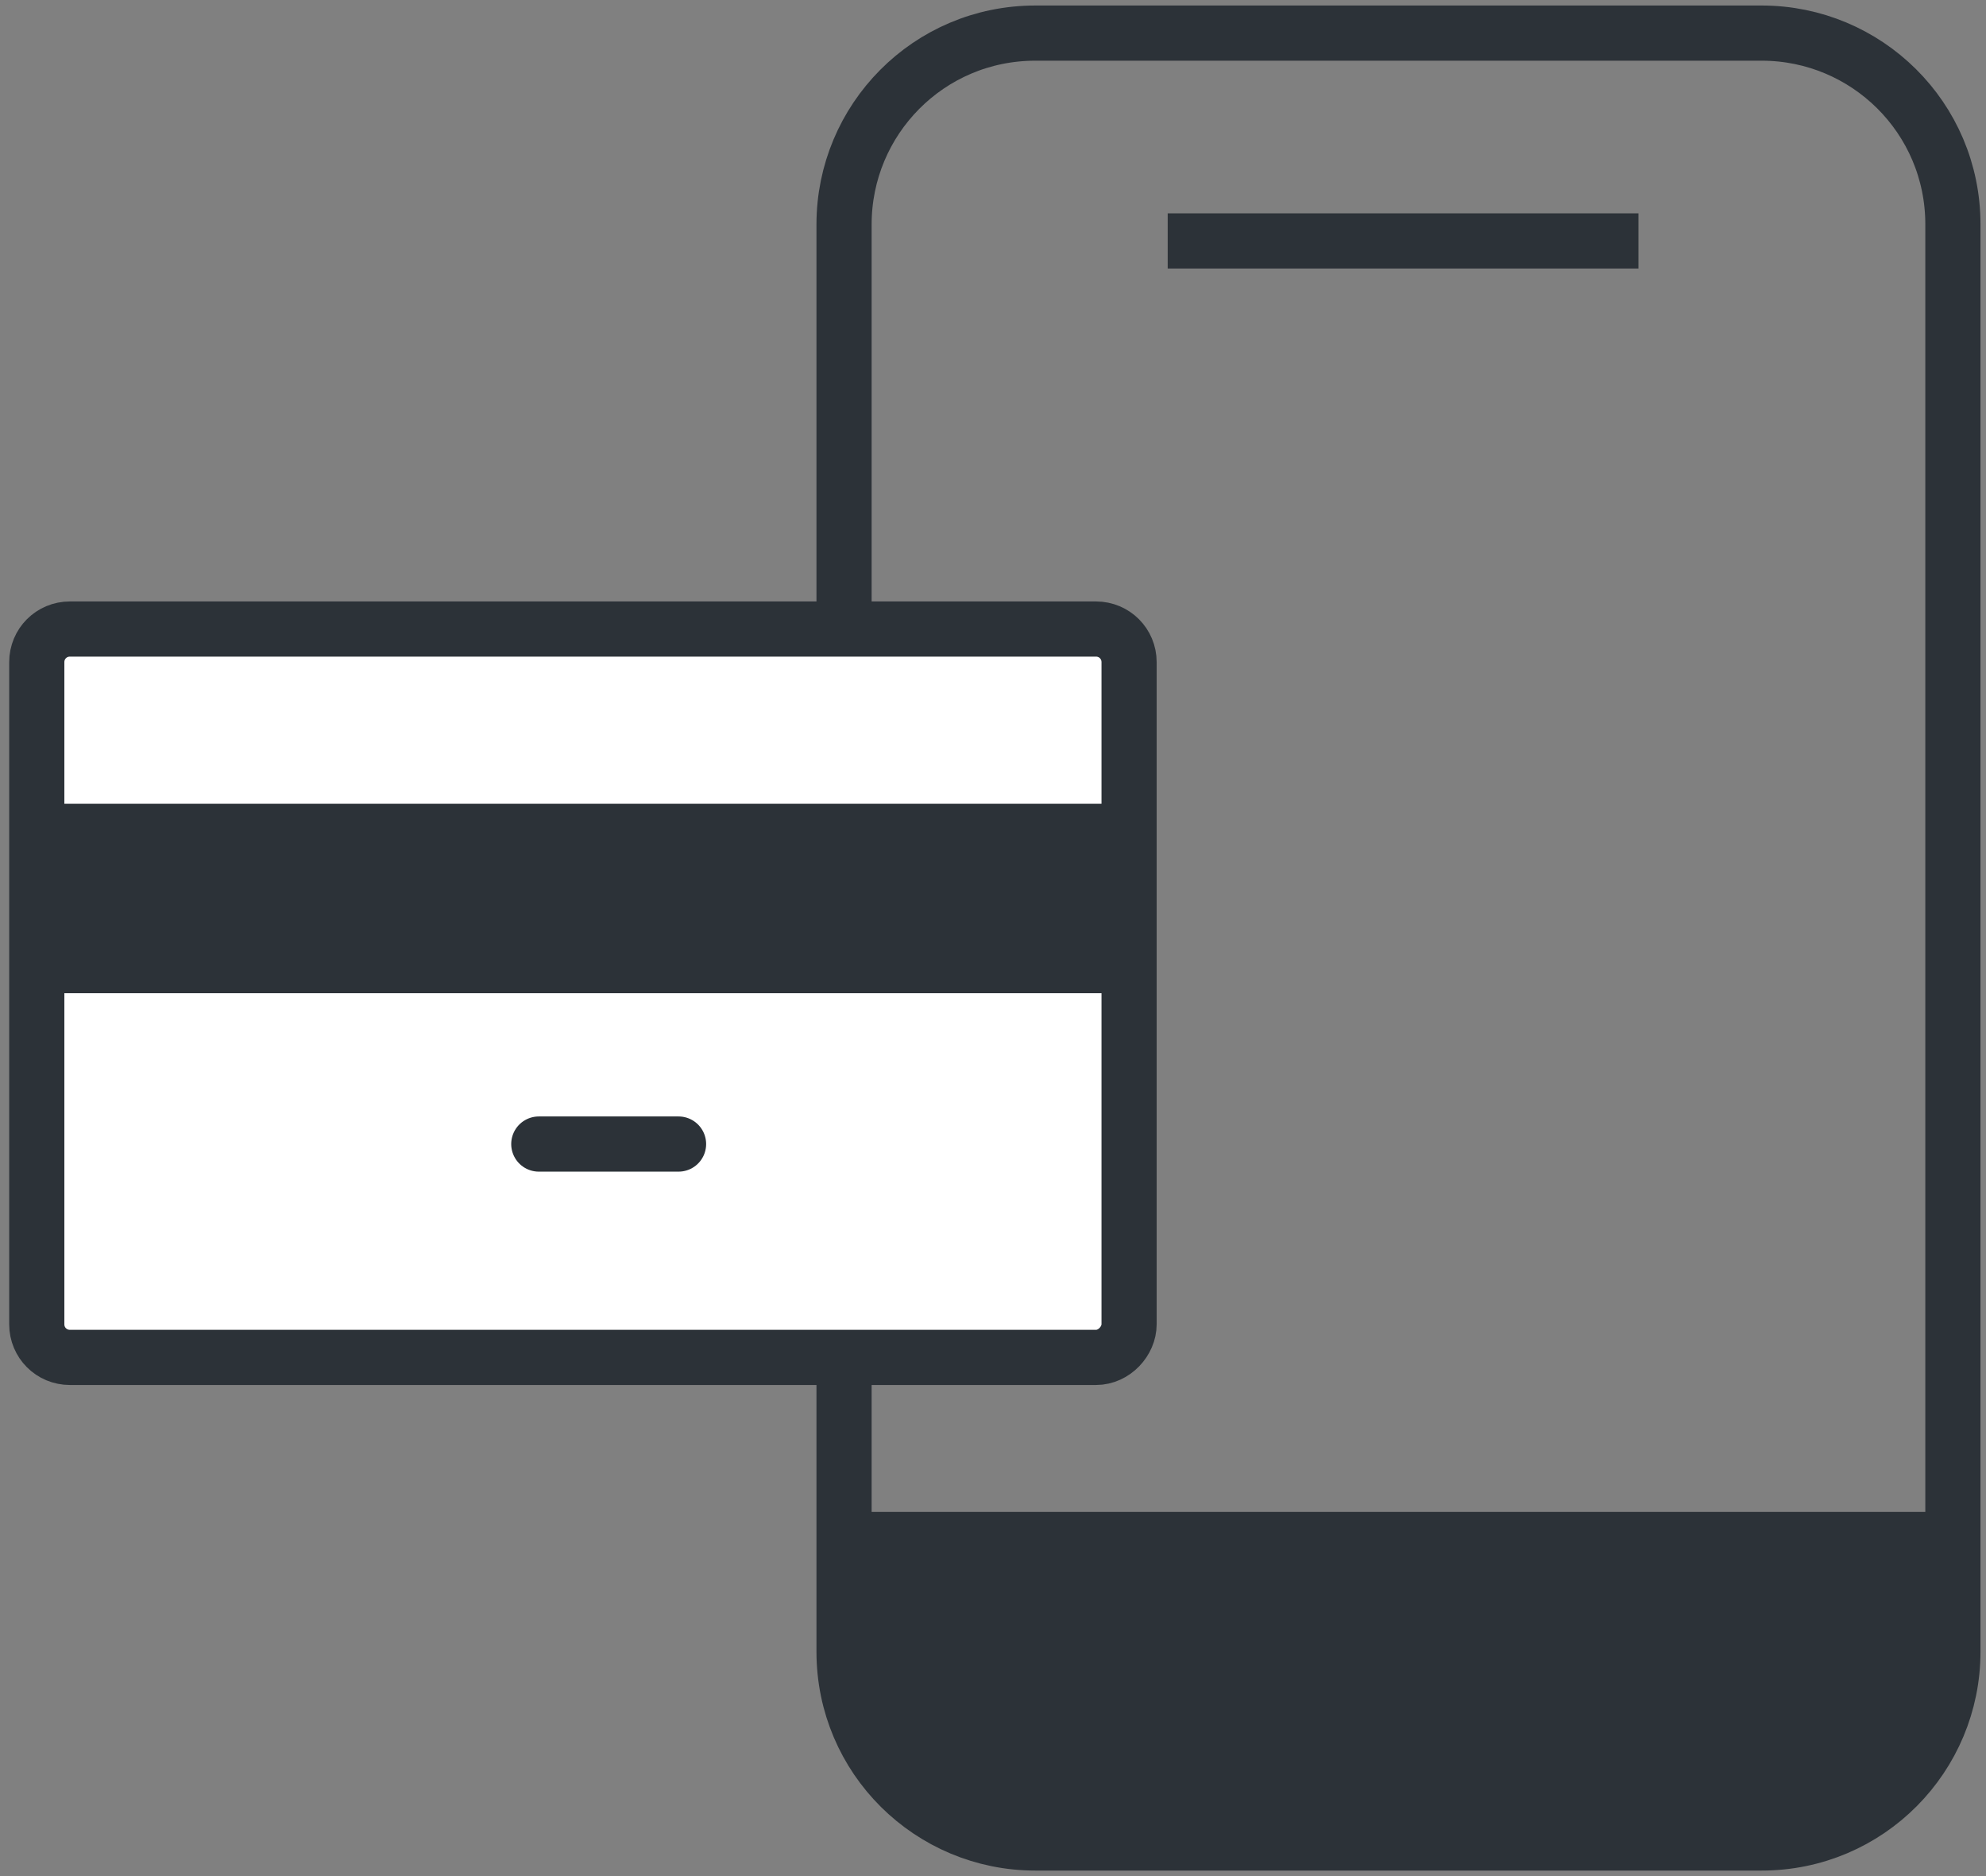 <?xml version="1.0" encoding="utf-8"?>
<!-- Generator: Adobe Illustrator 19.0.0, SVG Export Plug-In . SVG Version: 6.00 Build 0)  -->
<svg version="1.1" id="Слой_1" xmlns="http://www.w3.org/2000/svg" xmlns:xlink="http://www.w3.org/1999/xlink" x="0px" y="0px"
	 viewBox="0 0 108 102" style="enable-background:new 0 0 108 102;" xml:space="preserve">
<rect x="0" y="0" width="108" height="102" fill="#808080" stroke="none"/>
<style type="text/css">
	.st0{fill:none;stroke:#2C3238;stroke-width:3;stroke-linecap:round;stroke-linejoin:round;stroke-miterlimit:10;}
	.st1{fill:#2C3238;}
	.st2{fill:none;stroke:#2C3238;stroke-width:3;stroke-miterlimit:10;}
	.st3{fill:#FFFFFF;stroke:#2C3238;stroke-width:3;stroke-linecap:round;stroke-linejoin:round;stroke-miterlimit:10;}
</style>
<path id="XMLID_8_" class="st0" d="M95.8,100.2H56.3c-5.7,0-10.4-4.6-10.4-10.4V12.2c0-5.7,4.6-10.4,10.4-10.4h39.5
	c5.7,0,10.4,4.6,10.4,10.4v77.6C106.2,95.5,101.6,100.2,95.8,100.2z"/>
<path id="XMLID_7_" class="st1" d="M106.2,82.2v7.6c0,5.7-4.6,10.4-10.4,10.4H56.3c-5.7,0-10.4-4.6-10.4-10.4v-7.6"/>
<line id="XMLID_6_" class="st0" x1="46" y1="83.8" x2="105.5" y2="83.8"/>
<line id="XMLID_5_" class="st2" x1="63.5" y1="13.1" x2="89.1" y2="13.1"/>
<path id="XMLID_4_" class="st3" d="M59.6,73.8H3.8c-1,0-1.8-0.8-1.8-1.8V36c0-1,0.8-1.8,1.8-1.8h55.8c1,0,1.8,0.8,1.8,1.8v36
	C61.4,72.9,60.6,73.8,59.6,73.8z"/>
<line id="XMLID_3_" class="st3" x1="29.3" y1="62.2" x2="36.9" y2="62.2"/>
<rect id="XMLID_2_" x="1.8" y="43.7" class="st1" width="59" height="10.3"/>
</svg>
